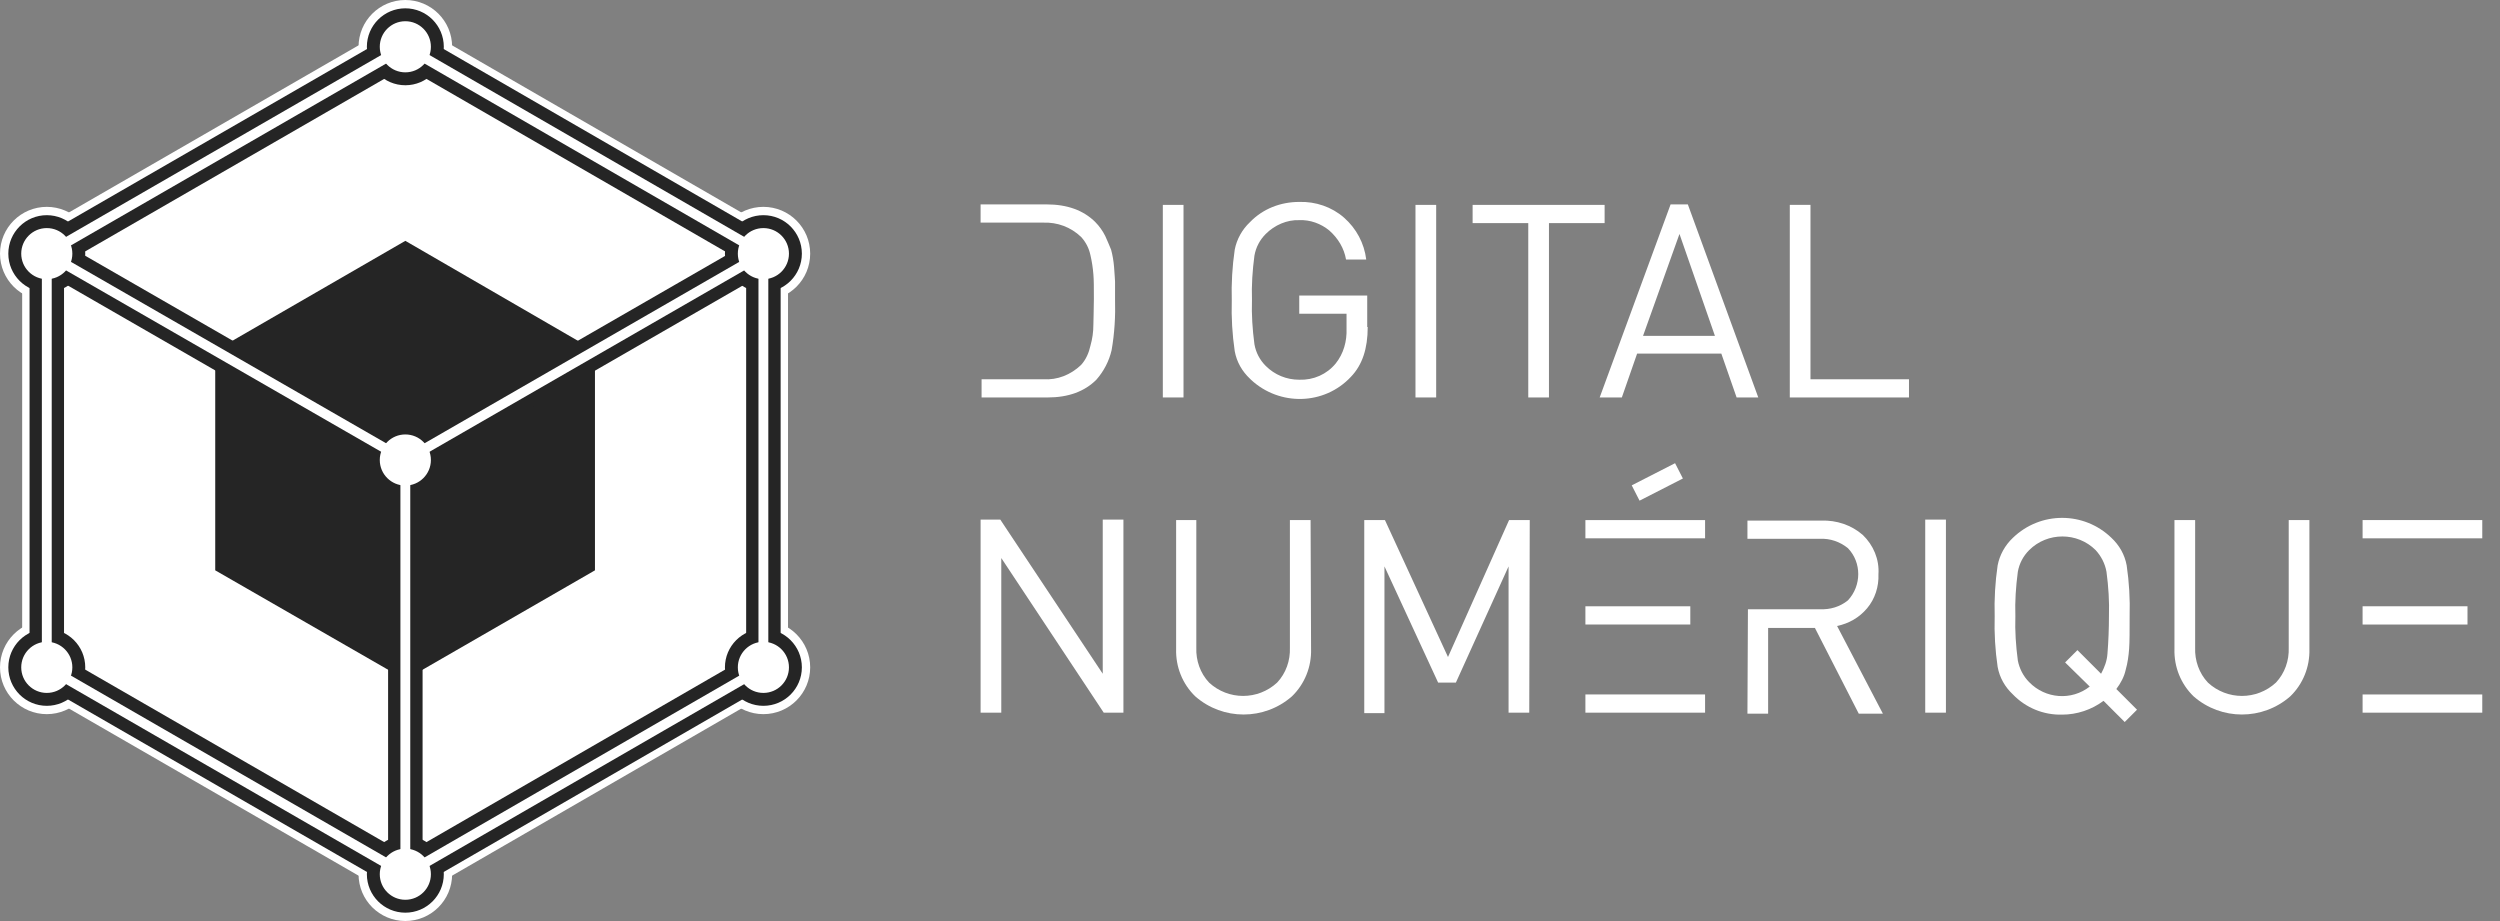 <?xml version="1.0" encoding="utf-8"?>
<!-- Generator: Adobe Illustrator 25.4.1, SVG Export Plug-In . SVG Version: 6.00 Build 0)  -->
<svg version="1.1" id="FINAL_EXPORT_inverted_" xmlns="http://www.w3.org/2000/svg" xmlns:xlink="http://www.w3.org/1999/xlink"
	 x="0px" y="0px" viewBox="0 0 507.6 187" style="enable-background:new 0 0 507.6 187;" xml:space="preserve">
<rect x="0" y="0" width="507.6" height="187" fill="#808080" stroke="none"/>
<style type="text/css">
	.st0{fill:#FFFFFF;}
	.st1{fill:none;stroke:#FFFFFF;stroke-width:3.49;}
	.st2{fill:none;stroke:#FFFFFF;stroke-width:10;}
	.st3{fill:none;stroke:#FFFFFF;stroke-width:6;stroke-miterlimit:10;}
	.st4{fill:#FFFFFF;stroke:#252525;stroke-width:7;}
	.st5{fill:#FFFFFF;stroke:#252525;stroke-width:2.62;stroke-miterlimit:10;}
	.st6{fill:none;stroke:#FFFFFF;stroke-width:2;}
	.st7{fill:#252525;}
	.st8{fill:none;stroke:#252525;stroke-width:7;}
</style>
<g id="Digital_Logo_2021_inverted_">
	<g id="Title">
		<path class="st0" d="M199.1,77h12.7c2.9,0.2,5.6-0.9,7.7-2.9c1-1.1,1.6-2.5,1.9-3.9c0.4-1.4,0.6-2.8,0.6-4.3
			c0-1.1,0.1-2.9,0.1-5.2c0-2.3,0-3.9-0.1-5c-0.1-1.3-0.3-2.6-0.6-3.9c-0.3-1.4-0.9-2.6-1.9-3.7c-2.1-2-4.8-3-7.7-2.9h-12.7v-3.7
			h13.4c4.2,0,7.5,1.2,9.9,3.6c0.8,0.8,1.5,1.8,2,2.8c0.4,0.9,0.8,1.8,1.2,2.8c0.3,1.1,0.5,2.3,0.6,3.5c0.1,1.6,0.2,2.6,0.2,3v3.5
			c0.1,3.5-0.1,7-0.7,10.4c-0.5,2.2-1.6,4.3-3.1,6c-2.4,2.4-5.7,3.6-9.9,3.6h-13.4V77z"/>
		<path class="st0" d="M240.3,80.7h-4.2V41.6h4.2V80.7z"/>
		<path class="st0" d="M277.7,66.4c0,4.4-1.1,7.7-3.4,10.1c-5.4,5.8-14.5,6-20.3,0.6c-0.1-0.1-0.1-0.1-0.2-0.2
			c-1.6-1.5-2.7-3.4-3.1-5.6c-0.5-3.4-0.7-6.8-0.6-10.3c-0.1-3.4,0.1-6.9,0.6-10.3c0.4-2.1,1.5-4.1,3.1-5.6c2.6-2.7,6.2-4.1,10-4.1
			c3.3-0.1,6.6,1,9.1,3.2c2.5,2.2,4.1,5.2,4.5,8.5h-4.1c-0.4-2.3-1.6-4.3-3.4-5.9c-1.7-1.4-3.9-2.2-6.1-2.1c-2.5-0.1-5,1-6.8,2.8
			c-1.2,1.2-2,2.7-2.3,4.4c-0.4,3-0.6,6-0.5,9c-0.1,3,0.1,6,0.5,9c0.3,1.7,1.1,3.2,2.3,4.4c1.8,1.8,4.2,2.8,6.8,2.8
			c2.9,0.1,5.6-1.1,7.4-3.3c1.6-2,2.3-4.5,2.2-7.1v-3h-9.6v-3.7h13.8V66.4z"/>
		<path class="st0" d="M291.6,80.7h-4.2V41.6h4.2V80.7z"/>
		<path class="st0" d="M325.8,45.3h-11.3v35.4h-4.2V45.3h-11.3v-3.7h26.8V45.3z"/>
		<path class="st0" d="M357,80.7h-4.4l-3.1-8.9h-17.1l-3.1,8.9h-4.5l14.4-39.2h3.5L357,80.7z M348.2,68.2L341,47.5l-7.4,20.7
			L348.2,68.2z"/>
		<path class="st0" d="M387.6,80.7h-24.2V41.6h4.2V77h20L387.6,80.7z"/>
		<path class="st0" d="M228.1,144.7h-4l-20.8-31.4v31.4h-4.2v-39.2h4l20.8,31.3v-31.3h4.2L228.1,144.7z"/>
		<path class="st0" d="M266.2,131.8c0.1,3.6-1.3,7.1-3.9,9.6c-5.6,4.9-14,4.9-19.6,0c-2.6-2.5-4-6-3.9-9.6v-26.2h4.1v25.9
			c-0.1,2.6,0.8,5.2,2.6,7.1c3.9,3.6,9.9,3.6,13.8,0c1.8-1.9,2.7-4.5,2.6-7.1v-25.9h4.2L266.2,131.8z"/>
		<path class="st0" d="M310.5,144.7h-4.2V115l-10.7,23.6H292L281.1,115v29.8H277v-39.2h4.2l12.8,27.8l12.4-27.8h4.2L310.5,144.7z"/>
		<path class="st0" d="M321.9,105.6h24.3v3.7h-24.3V105.6z M321.9,123.1h21.3v3.7h-21.3V123.1z M321.9,141h24.3v3.7h-24.3V141z"/>
		<path class="st0" d="M354.9,123.7h14.6c2.1,0.1,4.1-0.5,5.7-1.8c2.8-3,2.8-7.7,0-10.6c-1.6-1.3-3.6-2-5.7-1.9h-14.7v-3.7h15
			c3.1-0.1,6.1,0.9,8.4,2.9c2.2,2.1,3.4,5,3.2,8c0.1,2.5-0.7,5-2.3,6.9c-1.6,1.9-3.7,3.1-6.1,3.6l9.3,17.8h-4.9l-8.9-17.4H359v17.4
			h-4.2L354.9,123.7z"/>
		<path class="st0" d="M395.1,144.7h-4.2v-39.2h4.2V144.7z"/>
		<path class="st0" d="M433.9,144.1l-2.5,2.5l-4.3-4.3c-2.4,1.8-5.4,2.8-8.4,2.8c-3.8,0.1-7.4-1.4-10-4.1c-1.6-1.5-2.7-3.4-3.1-5.6
			c-0.5-3.4-0.7-6.8-0.6-10.3c-0.1-3.4,0.1-6.9,0.6-10.3c0.4-2.1,1.5-4.1,3.1-5.6c5.6-5.4,14.4-5.4,20,0c1.6,1.5,2.7,3.4,3.1,5.6
			c0.5,3.4,0.7,6.8,0.6,10.3c0,3,0,5.2-0.1,6.6c-0.1,1.4-0.3,2.9-0.7,4.3c-0.3,1.4-1,2.7-1.9,3.9L433.9,144.1z M428.2,125.1
			c0.1-3-0.1-6-0.5-9c-0.3-1.7-1.1-3.2-2.2-4.4c-3.7-3.7-9.8-3.7-13.5,0c-1.2,1.2-2,2.7-2.3,4.4c-0.4,3-0.6,6-0.5,9
			c-0.1,3,0.1,6,0.5,9c0.3,1.6,1.1,3.2,2.3,4.4c3.3,3.4,8.6,3.8,12.3,0.9l-5-4.9l2.5-2.5l4.8,4.8c0.7-1.3,1.2-2.6,1.3-4.1
			C428.1,130.2,428.2,127.6,428.2,125.1L428.2,125.1z"/>
		<path class="st0" d="M468.9,131.8c0.1,3.6-1.3,7.1-3.9,9.6c-5.6,4.9-14,4.9-19.6,0c-2.6-2.5-4-6-3.9-9.6v-26.2h4.2v25.9
			c-0.1,2.6,0.8,5.2,2.6,7.1c3.9,3.6,9.9,3.6,13.8,0c1.8-1.9,2.7-4.5,2.6-7.1v-25.9h4.2L468.9,131.8z"/>
		<path class="st0" d="M479.7,105.6H504v3.7h-24.3V105.6z M479.7,123.1H501v3.7h-21.3V123.1z M479.7,141H504v3.7h-24.3V141z"/>
		<line id="accent" class="st1" x1="332.1" y1="100.1" x2="340.9" y2="95.6"/>
	</g>
	<g id="Brand_identity">
		<g id="Outer_hex">
			<g id="white_outline">
				<polygon id="Outside" class="st2" points="82.3,9.5 9.5,51.5 9.5,135.5 82.3,177.5 155,135.5 155,51.5 				"/>
				<circle class="st3" cx="82.3" cy="9.5" r="6.5"/>
				<circle class="st3" cx="155" cy="51.5" r="6.5"/>
				<circle class="st3" cx="155" cy="135.5" r="6.5"/>
				<circle class="st3" cx="82.3" cy="177.5" r="6.5"/>
				<circle class="st3" cx="9.5" cy="135.5" r="6.5"/>
				<circle class="st3" cx="9.5" cy="51.5" r="6.5"/>
			</g>
			<polygon id="Outside-2" class="st4" points="82.3,9.5 9.5,51.5 9.5,135.5 82.3,177.5 155,135.5 155,51.5 			"/>
			<circle class="st5" cx="82.3" cy="9.5" r="6.5"/>
			<circle class="st5" cx="155" cy="51.5" r="6.5"/>
			<circle class="st5" cx="155" cy="135.5" r="6.5"/>
			<circle class="st5" cx="82.3" cy="177.5" r="6.5"/>
			<circle class="st5" cx="9.5" cy="135.5" r="6.5"/>
			<circle class="st5" cx="9.5" cy="51.5" r="6.5"/>
			<polygon id="Inside" class="st6" points="82.3,9.5 9.5,51.5 9.5,135.5 82.3,177.5 155,135.5 155,51.5 			"/>
		</g>
		<polygon id="Inner_hex" class="st7" points="82.3,48.9 43.7,71.2 43.7,115.8 82.3,138 120.8,115.8 120.8,71.2 		"/>
		<g id="Front_connectors">
			<g id="Outside-3">
				<line class="st8" x1="149.3" y1="54.8" x2="82.3" y2="93.4"/>
				<line class="st8" x1="15.1" y1="54.7" x2="82.3" y2="93.4"/>
				<line class="st8" x1="82.3" y1="171" x2="82.3" y2="93.4"/>
			</g>
			<circle id="Central_node" class="st5" cx="82.3" cy="93.4" r="6.5"/>
			<g id="Inside-2">
				<line class="st6" x1="155" y1="51.5" x2="82.3" y2="93.4"/>
				<line class="st6" x1="9.5" y1="51.5" x2="82.3" y2="93.4"/>
				<line class="st6" x1="82.3" y1="177.5" x2="82.3" y2="93.4"/>
			</g>
		</g>
	</g>
</g>
</svg>
